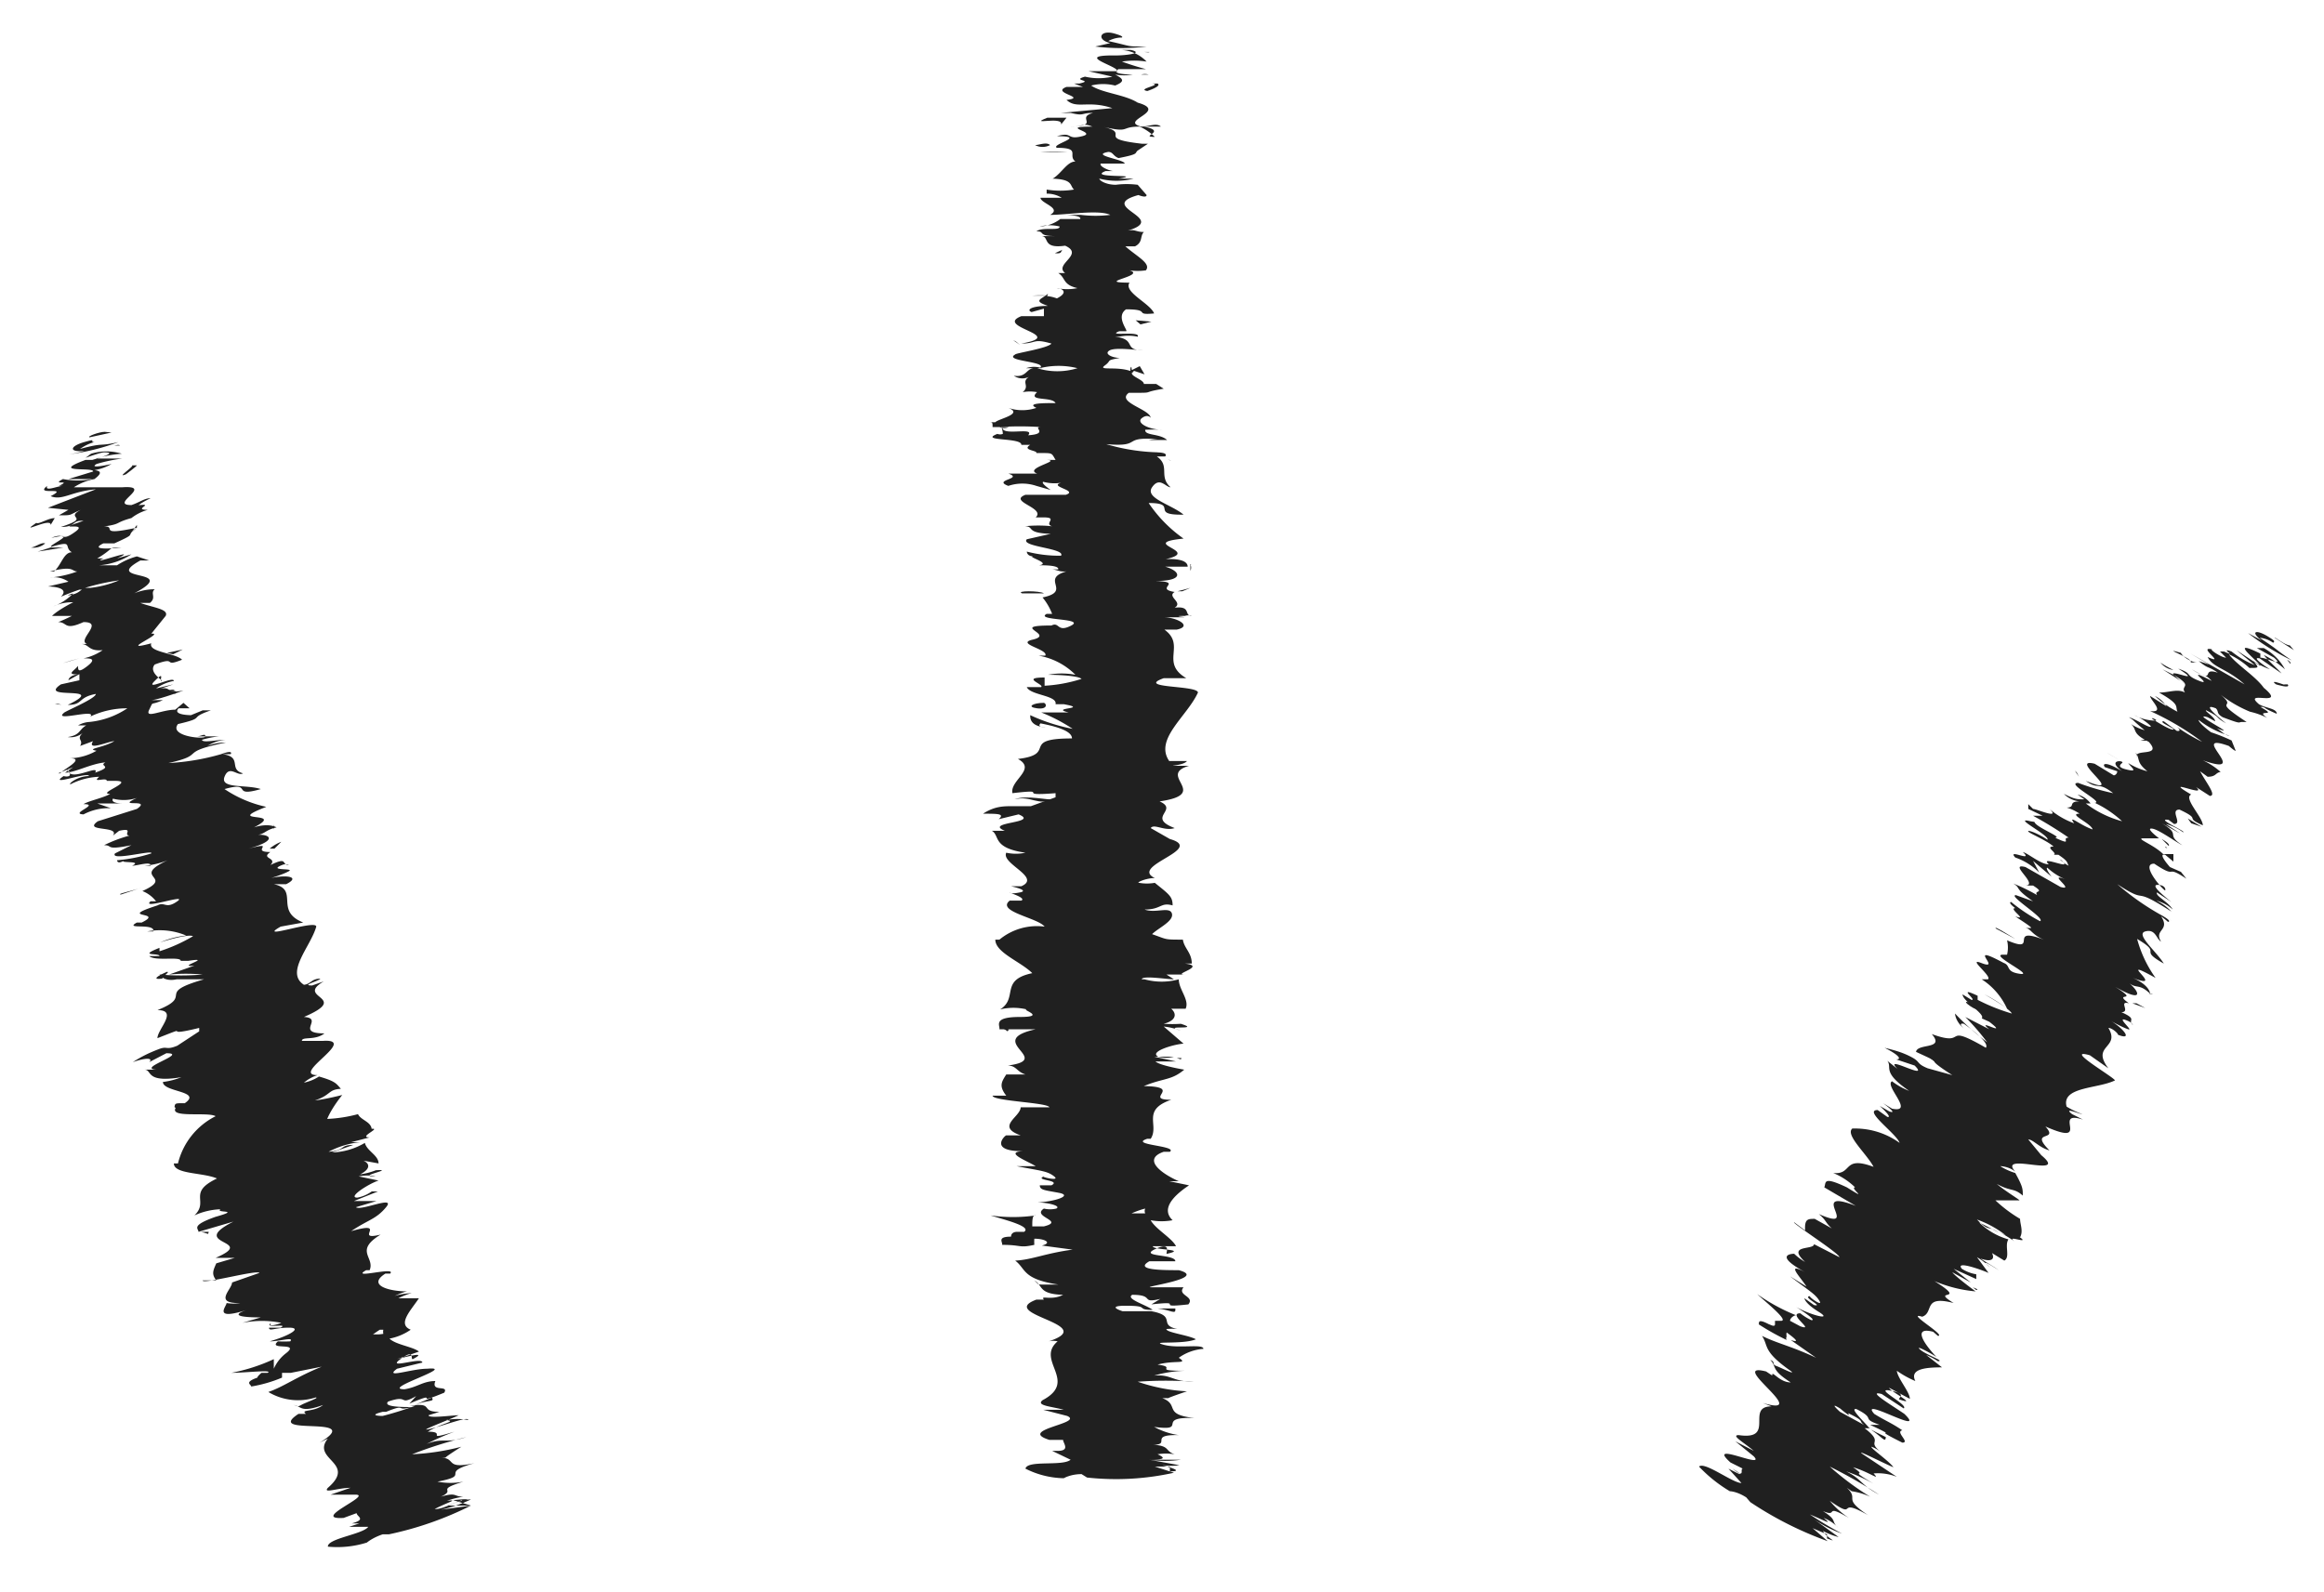 <svg id="Layer_1" data-name="Layer 1" xmlns="http://www.w3.org/2000/svg" viewBox="0 0 33.95 23.26"><defs><style>.cls-1{fill:#202020;}</style></defs><title>Artboard 1</title><path class="cls-1" d="M16.65.47c-.09,0-.28,0-.25,0l.34,0Z"/><path class="cls-1" d="M16,.68a3.13,3.13,0,0,0,.75,0c-.32,0-.19,0-.56-.08,0,0,.1-.06.22-.05-.08,0,.08,0-.13-.06s-.27.09-.06.14Z"/><path class="cls-1" d="M15.52,3.65l0,0Z"/><path class="cls-1" d="M15.34,5.5l-.07,0Z"/><path class="cls-1" d="M15,5.81h0S15,5.81,15,5.81Z"/><path class="cls-1" d="M15.52,3.65l-.11.05C15.52,3.71,15.49,3.68,15.52,3.65Z"/><path class="cls-1" d="M16.83,1.09l-.08,0,0,0Z"/><path class="cls-1" d="M15.25,2.84h0l-.14,0Z"/><path class="cls-1" d="M15.2,2.22a2.87,2.87,0,0,0,.39,0l-.19,0Z"/><path class="cls-1" d="M15.69,1.23l0,0A.05.05,0,0,1,15.69,1.23Z"/><path class="cls-1" d="M15.19,3.29h0Z"/><path class="cls-1" d="M17.3,20.75h0Z"/><path class="cls-1" d="M15.91,21.47h0Z"/><path class="cls-1" d="M14.61,6.39h0S14.59,6.38,14.61,6.39Z"/><path class="cls-1" d="M14.82,11.68c.25-.06.32.1.6,0C15.31,11.7,15,11.61,14.82,11.68Z"/><path class="cls-1" d="M16.8,1.1v0A0,0,0,0,0,16.8,1.1Z"/><path class="cls-1" d="M15.42,11.69Z"/><path class="cls-1" d="M14.78,7.72h0Z"/><path class="cls-1" d="M15.18,6.73l0,0Z"/><path class="cls-1" d="M15.18,8.23s-.06,0,0,0h0S15.13,8.25,15.18,8.23Z"/><path class="cls-1" d="M15.18,8.77h.06l0,0Z"/><path class="cls-1" d="M17.17,19.12l-.26,0C17.11,19.14,17.18,19.22,17.17,19.12Z"/><path class="cls-1" d="M16.67,1.09h.11A.2.2,0,0,0,16.67,1.09Z"/><path class="cls-1" d="M17.39,8.25l0,.09A.1.1,0,0,0,17.39,8.25Z"/><path class="cls-1" d="M17.13,15.29h0S17.16,15.29,17.13,15.29Z"/><path class="cls-1" d="M17.39,8.59l-.19.05h.07Z"/><path class="cls-1" d="M16.91,19.15Z"/><path class="cls-1" d="M17.58,19.71c0-.08-.36,0-.58-.06s.28,0,.47-.08c-.1-.06-.44-.1-.43-.15a.85.85,0,0,1,.16,0c-.29-.06,0-.19-.38-.26H16.4s-.23-.07,0-.08c0,0,.09,0,.17,0l-.11,0c.35,0,.12.06.38.06-.11-.08-.4-.16-.3-.22.34,0,.11.13.41.06l-.13.08c.54-.06,0,.06.54,0,.1-.12-.17-.13-.07-.25-.19,0-.28,0-.47,0s.85-.13.4-.25c-.23,0-.66,0-.43-.13l.38,0c0-.11-.55-.06-.29-.18s.13.09.17.07c.31-.07-.21-.05-.21-.11h.34c-.06-.12-.3-.25-.37-.38a.86.86,0,0,0,.32,0c-.17-.16,0-.35.24-.51l-.29-.06s.13,0,.19,0-.19,0-.31,0,.17,0,.26,0c-.25-.11-.54-.32-.22-.43l.09,0c.12-.09-.61-.1-.33-.19l.05,0c.13-.2-.14-.42.3-.57-.42,0,.19-.19-.4-.2.29-.12.4-.08.59-.24,0,0-.36-.06-.42-.12h.3l-.32-.07.37,0-.08,0a.43.43,0,0,1-.23,0c-.14-.07.22-.18.37-.19L17,15a1,1,0,0,1,.25.06c-.31-.09.32,0,0-.1a2,2,0,0,1-.25,0c.19-.05.19-.15.11-.22h.21c.06-.13-.1-.28-.1-.43a.94.94,0,0,1-.5,0l.33,0c-.2,0-.13,0-.37,0,0-.06.37,0,.47,0l-.11-.07.27,0c-.2,0,.33-.12,0-.16h.1c0-.16-.11-.22-.13-.35-.28,0-.22,0-.45-.08.09-.09.32-.19.29-.3s-.24,0-.4-.06c.25,0,.23-.11.41-.06,0-.13-.05-.16-.26-.33a.66.66,0,0,1-.23,0c-.05,0,.1-.07.23-.07h0c-.38-.18.75-.42.22-.57h0l-.28-.16c.05-.07.2.05.35,0-.42-.16.07-.26-.22-.39.76-.11-.05-.38.43-.52h-.18c-.17,0,.1,0,.15-.07-.14,0-.16,0-.26,0-.22-.32.26-.65.42-1,0-.11-.92-.06-.5-.21l.33,0c-.39-.23,0-.48-.32-.71.08,0,.18,0,.18,0,.24-.05,0-.18-.19-.18,0,0,.18,0,.28,0S17.07,9,17.31,9a.15.15,0,0,1,.1,0c-.12,0,0-.15-.25-.12.13-.08-.12-.16,0-.23-.31-.05.15-.15-.29-.16.45,0,.37-.15.15-.21.14,0,.15,0,.33,0,0-.07-.09-.12-.32-.11.54-.12-.43-.23.26-.3a2,2,0,0,1-.51-.52c.45,0,0,.18.51.17-.18-.15-.57-.24-.46-.4s.2,0,.27,0c-.18-.16,0-.31-.2-.45l.12,0s.07-.06-.14-.06l.06,0a2.9,2.9,0,0,1-.78-.12c.59.05.15-.14.89-.06a.72.72,0,0,0-.27,0s.12,0,.27,0c-.11-.1-.33-.06-.32-.15a2.42,2.42,0,0,1,.25,0c-.19,0-.39-.1-.3-.17s.14,0,.13,0c0-.13-.51-.23-.32-.37.43,0,.14,0,.51-.06l-.11-.07-.18,0c0-.07-.27-.13-.14-.19l.15.05-.07-.12-.14.07c-.2-.07-.48,0-.37-.08s0-.07.22-.11h0c-.11,0-.24-.06-.15-.11s.42,0,.5,0c-.32,0-.09-.16-.42-.2h.31l-.25,0a.64.64,0,0,1,.27,0c.05-.09-.47,0-.27-.08,0,0,.06,0,.1,0s-.16-.21,0-.32c.38,0,.1.09.41.06-.06-.15-.45-.31-.36-.45l0,0c-.53,0,.26-.1,0-.18a.81.81,0,0,0,.24,0c.08-.1-.13-.2-.3-.35l.14,0c.12-.06.07-.15.13-.21-.14,0-.12-.06-.31,0,.77-.19-.42-.36.23-.54,0,0,.12.05.12,0l-.13-.15a1.26,1.26,0,0,0-.32,0c-.14,0-.24-.06-.24-.09a1,1,0,0,0,.5,0h-.22c.41-.07-.47,0-.19-.11h.12c-.06,0-.22-.07-.19-.11.27,0,.13,0,.35,0,0-.06-.51-.12-.24-.17.07,0,.07.06.15.09.31-.06.23-.07.28-.11h0l.15-.1-.09,0c-.7-.08-.13-.15-.58-.25.43.1.25,0,.55,0A.8.8,0,0,1,16.87,2c-.24,0,.2-.08-.16-.15.1,0,0,0,.25,0-.07-.06-.17,0-.29,0-.33-.09.41-.22-.05-.35-.19-.12-.52-.14-.68-.25a.72.72,0,0,1,.35,0c.15-.06.12-.1,0-.16a.8.8,0,0,0,.26,0s-.35,0-.21-.08l.4,0A3.92,3.92,0,0,1,16.39.9a1.15,1.15,0,0,1,.36,0,.55.55,0,0,0-.42-.17l-.09,0s.23,0,.28,0c.21.05-.1.08-.2.08l-.06,0c-.57,0,.09.16.06.23l-.42,0,.35.08a.88.88,0,0,1-.4,0c-.21.06.14.05-.08.1h-.08l.13.05c-.09,0-.3,0-.24,0-.24.09.32.15,0,.19h0c.15.14.31,0,.67.12l-.75.07h.3s0,0-.16,0c.21.05.14,0,.33,0-.27.07.13.19-.35.2.23,0,.18-.06.34,0-.52,0,.09.08-.15.14s-.13-.07-.37,0c.46,0-.1.12,0,.17.36,0,.15.11.27.2-.12,0-.2.17-.33.25h-.06c.37,0,.3.1.37.16a1.24,1.24,0,0,1-.4,0v.06a.41.41,0,0,1,.22.06H15.2c0,.08.32.15.14.25.25,0,.71-.08.88,0a1.77,1.77,0,0,1-.43,0s.11,0,.05,0l-.23,0c-.1,0,.2,0,.17.06-.19,0-.14,0-.29,0s.08,0,0,0a.54.54,0,0,1-.3.11.58.58,0,0,1,.29,0c0,.07-.24,0-.34.07.14,0,0,.07.29.07,0,0-.14,0-.22,0,.13,0,0,.19.35.14h0c.29.13-.17.27,0,.4h-.1c.11.07.06.17.28.22a.73.73,0,0,1-.3,0c.07,0,.18.06,0,.15-.17-.06-.15,0-.13-.07-.08.08-.24.1,0,.18-.25,0-.32.06-.24.09l.18-.05s0,.08,0,.11l-.33,0c-.41.16.69.28,0,.4.23,0,.16-.08.44,0-.05.07-.53.14-.53.16-.18.1.49.1.36.2a1.14,1.14,0,0,1,.55,0,1,1,0,0,1-.59,0s0,0,.07,0a.35.35,0,0,0-.23,0h.12c-.12,0-.11.14-.3.11a.22.22,0,0,0,.25,0c-.17.09,0,.14-.12.24a.6.6,0,0,1,.21,0c-.15.14.22.06.27.16-.18,0-.43,0-.28.07a.64.64,0,0,1-.41,0c.23.09-.15.16-.19.21l-.1,0c.06,0,.06,0,.06.07l.24,0a.17.17,0,0,1-.14,0,4.62,4.62,0,0,1,.6,0c-.12,0,.13.1-.18.12.1-.12-.32,0-.37-.09s0,0,0,.07a.11.11,0,0,1-.08,0c-.28.11.36.05.35.16-.18,0-.34,0-.3,0s.3,0,.43,0c-.13.08.11.08.09.12l.07,0c.17,0,.15,0,.21.1-.14,0-.1,0-.16,0,.31,0-.32.12-.11.2-.12,0-.34,0-.42,0,.23.08-.24.09,0,.18a.64.64,0,0,1,.41,0L15,7.06l.35.1s-.15-.1-.11-.12a.63.63,0,0,0,.33,0c-.35.06.21.12,0,.19h-.59c-.26.1.3.19.15.33l.11,0c.23,0,0,.09.13.13a1.87,1.87,0,0,0-.4,0c.15,0,0,.1.38.11L15,7.88c-.1.11.57.13.5.24A1.88,1.88,0,0,1,15,8.06s0,.07.1.07c-.12,0,.27.1.08.13.09,0,.29,0,.28.06h-.1c.1,0,.13.07.35,0-.62.11,0,.31-.48.41a.87.87,0,0,1,.14.24c-.06,0-.1,0-.08,0-.18.1.57.06.36.17s-.17-.06-.29,0c-.65,0,.09.13-.29.21l0,0c-.22.06.25.14.2.23h-.1a1,1,0,0,1,.54.28,1.08,1.08,0,0,0-.4,0s.42,0,.49.06a2.16,2.16,0,0,1-.54.1V9.9c-.36,0,0,.1-.05.14H15c.05.12.45.12.42.25h.12c.39.07-.22.05.07.12l-.4,0a2.51,2.51,0,0,1,.46.24,2.65,2.65,0,0,1-.62-.2c0,.05,0,.16.23.18,0,0-.14,0-.08-.06.31.06.46.13.46.22-.77,0-.2.23-.79.3.28.15-.12.31-.08.5.6-.07,0,.05.63,0,0,0,0,.06,0,.06l-.36.13c-.18,0-.14,0-.27,0s-.26,0-.43.11c.22,0,.32,0,.23.08l.29-.07c.32.13-.52.11-.2.24l-.19,0c.12.07,0,.25.49.32a.66.66,0,0,1-.28,0c-.08.16.52.36.22.49l-.15,0s.28.06.13.09-.15,0-.16,0,.26.08.18.12l-.17,0c-.2.16.41.25.51.38a.86.86,0,0,0-.66.19h-.06c0,.19.37.32.54.49-.48.1-.2.36-.47.53a.82.82,0,0,1,.39,0c-.09,0,.3.11-.1.11v0c-.4,0-.29.12-.3.18h.53c-.77.17.28.44-.41.53.13,0,.13.09.26.13h-.28c-.07.11-.11.17,0,.31l-.2,0c0,.08.81.1.83.17l-.42,0c0,.14-.37.28,0,.41-.07,0-.19,0-.21,0s-.28.25.3.23c-.38,0,0,.14.13.22l-.28,0c.36.07.45.07.55.15s-.22,0-.15,0c-.15.06.26.05.11.13l-.17,0c0,.07.07.07.28.11s-.07.13-.32.14c.15,0,.36.05.28.09a.39.39,0,0,1-.18,0c-.19.12.32.18,0,.26h-.17c0-.09,0-.17.05-.16a2.31,2.31,0,0,1-.66,0c.19.06.61.16.49.24h-.11s0,0,0,0-.08,0-.08.07c-.21,0-.12.08-.13.12.29,0,.24.05.47,0,0,0,0,0,0,0l0,0h0a.64.64,0,0,1,0-.09c.15,0,.27.06.11.1l.45.06c-.39.05-.6.15-.84.16.16.12.1.27.63.35.07,0-.15,0-.23,0s-.05,0-.12-.06c.13.07.05.2.42.21-.17.09-.34,0-.28.07h-.11c-.59.22.94.36.18.61a.28.28,0,0,1,.13,0c-.33.28.31.58-.22.86-.1.08.13.09.31.14h-.3l.35.09c.25.11-.74.2-.26.35l.2,0c0,.05.12.17-.11.16,0,0,.21,0,.1,0h-.15l.27.13c-.12.1-.63,0-.66.13a1.29,1.29,0,0,0,.56.14s.1-.06.26-.06l.08.05a3.9,3.9,0,0,0,1.27-.07l-.28-.09.22,0,0,.07c.21,0,0-.06-.11-.09a.9.9,0,0,0,.25,0l-.44-.08a1.61,1.61,0,0,0,.46,0c-.21,0-.41,0-.55,0,.22,0,.39,0,.21-.08a.77.77,0,0,1,.25,0c-.15-.05-.06-.12-.31-.14.26,0-.07-.15.37-.14a1.07,1.07,0,0,1-.36-.12c.52.07,0-.15.59-.13-.47-.05-.21-.19-.47-.29,0,0,.11,0,.09,0s.18-.07.27-.1a2.6,2.6,0,0,1-.72-.14,5.55,5.55,0,0,1,.82,0c-.32,0-.32-.11-.58-.09a1.82,1.82,0,0,1,.44-.07c-.49,0-.08-.05-.39-.09.25-.07.46,0,.31-.1A.7.7,0,0,1,17.58,19.71Zm-.85-1.89h0v0Zm0-.16a.08.08,0,0,0,0,.07c-.1,0-.2,0-.2,0S16.64,17.68,16.73,17.66Zm-2,.33s0,0,.07,0l0,0h-.11Z"/><path class="cls-1" d="M15.15,18s0,0,0,0l.06,0h-.09Z"/><path class="cls-1" d="M15.56,3.63Z"/><polygon class="cls-1" points="17.26 15.46 17.19 15.46 17.25 15.48 17.26 15.46"/><path class="cls-1" d="M16.53,2.76l.07,0Z"/><path class="cls-1" d="M16.59,2.38l.1-.06Z"/><path class="cls-1" d="M16.73,2.09h0Z"/><path class="cls-1" d="M17.06,6.71h0C17.13,6.75,17.11,6.73,17.06,6.71Z"/><path class="cls-1" d="M16.4,5.33l.14,0S16.56,5.33,16.4,5.33Z"/><polygon class="cls-1" points="17.4 8.25 17.39 8.24 17.39 8.26 17.4 8.25"/><path class="cls-1" d="M16.53,5.44c.06,0,0,0,0-.06S16.49,5.42,16.53,5.44Z"/><path class="cls-1" d="M16.86.83v0h-.05Z"/><path class="cls-1" d="M16.82.81h0S16.79.81,16.82.81Z"/><path class="cls-1" d="M16.72.76l.07,0S16.8.77,16.72.76Z"/><path class="cls-1" d="M16.73,1.21h0Z"/><path class="cls-1" d="M16.76,1.33s.22-.07.15-.11h-.08C17,1.24,16.59,1.3,16.76,1.33Z"/><path class="cls-1" d="M15.5,1.82l.08-.1c-.11,0-.26,0-.28,0C15,1.84,15.54,1.69,15.5,1.82Z"/><path class="cls-1" d="M15.34,2.12c-.05-.05-.16,0-.22,0A.24.24,0,0,0,15.34,2.12Z"/><path class="cls-1" d="M15.34,4.32h-.26S15.18,4.31,15.34,4.32Z"/><polygon class="cls-1" points="16.66 4.74 16.82 4.7 16.59 4.68 16.66 4.74"/><polygon class="cls-1" points="14.84 4.99 14.8 4.97 14.9 5.04 14.84 4.99"/><path class="cls-1" d="M14.93,8.67h.32C15.19,8.63,14.83,8.63,14.93,8.67Z"/><path class="cls-1" d="M15.25,10.27c-.16,0-.26.06-.1.08S15.29,10.28,15.25,10.27Z"/><polygon class="cls-1" points="14.74 15.04 14.63 15.01 14.72 15.07 14.74 15.04"/><path class="cls-1" d="M1.53,6.31c-.08,0-.27.07-.22.08l.32-.07Z"/><path class="cls-1" d="M1,6.64a3.29,3.29,0,0,0,.73-.18c-.31.07-.19,0-.56.1,0,0,.09-.07.21-.1-.09,0,.06-.06-.15,0s-.23.15,0,.13A1.66,1.66,0,0,1,1,6.64Z"/><path class="cls-1" d="M1.18,9.06l0,0Z"/><path class="cls-1" d="M1.43,10.53h0Z"/><path class="cls-1" d="M1.16,10.87v0S1.13,10.88,1.16,10.87Z"/><path class="cls-1" d="M1.18,9.06l-.09.07C1.2,9.1,1.17,9.09,1.18,9.06Z"/><path class="cls-1" d="M1.85,6.72H1.8Z"/><path class="cls-1" d="M.74,8.52h0l-.13,0Z"/><path class="cls-1" d="M.55,8.06.93,8C.81,8,.76,8,.74,8Z"/><path class="cls-1" d="M.79,7.16h0Z"/><path class="cls-1" d="M.78,8.88l-.09,0Z"/><path class="cls-1" d="M6.82,21.63h0Z"/><path class="cls-1" d="M5.65,22.58h0l-.15,0Z"/><path class="cls-1" d="M.94,11.42h0Z"/><path class="cls-1" d="M2.36,15.41c.22-.12.33,0,.57-.17A2.12,2.12,0,0,0,2.36,15.41Z"/><path class="cls-1" d="M1.82,6.75h0Z"/><path class="cls-1" d="M2.93,15.24h0Z"/><path class="cls-1" d="M1.41,12.39l.11-.05Z"/><path class="cls-1" d="M1.57,11.51l0,0A.07.07,0,0,0,1.57,11.51Z"/><path class="cls-1" d="M1.91,12.67s-.06,0,0,0h0S1.87,12.69,1.91,12.67Z"/><path class="cls-1" d="M2,13.07l.05,0h0Z"/><path class="cls-1" d="M6.31,20.42l-.23.1C6.27,20.45,6.35,20.49,6.31,20.42Z"/><path class="cls-1" d="M1.7,6.77c.07,0,.1,0,.12,0h0Z"/><path class="cls-1" d="M4,12.05l0,.07A.1.1,0,0,0,4,12.05Z"/><path class="cls-1" d="M5.39,17.5h0S5.42,17.5,5.39,17.5Z"/><path class="cls-1" d="M4.11,12.3a.57.57,0,0,0-.17.1l.07,0Z"/><path class="cls-1" d="M6.07,20.52h0Z"/><path class="cls-1" d="M6.84,20.75c0-.06-.35.08-.56.13s.25-.12.42-.2c-.1,0-.44.05-.44,0l.16-.05c-.3,0-.06-.14-.43-.09l.08,0a5,5,0,0,1-.48.15s-.24,0,0-.06c0,0,.09,0,.17,0H5.64c.32-.13.12,0,.37-.07-.13,0-.42,0-.34-.08.32-.11.14.07.41-.08l-.1.11c.5-.21,0,.05.51-.16.07-.12-.2,0-.13-.17-.18,0-.26.09-.45.12-.36,0,.79-.34.33-.3-.23,0-.64.15-.44,0l.37-.09c0-.09-.54.11-.32-.05s.14,0,.18,0c.27-.14-.22,0-.23,0l.32-.11c-.08-.07-.34-.1-.43-.19A.81.81,0,0,0,6,19.43c-.2-.08,0-.28.12-.46l-.3,0s.12-.06.18-.07-.18,0-.29.06.15-.08.24-.09c-.27,0-.59-.09-.32-.26H5.7c.1-.11-.6.09-.35-.05H5.4c.08-.19-.23-.28.16-.52-.41.1.13-.21-.43-.05.25-.17.36-.17.51-.35s-.37.06-.44,0l.3-.09-.33,0,.35-.14H5.43a.53.53,0,0,1-.21.09c-.15,0,.16-.2.31-.25l-.29-.06a.6.6,0,0,1,.25,0c-.32,0,.31-.11,0-.09a1,1,0,0,1-.23.06c.16-.08.14-.16.05-.2L5.53,17c0-.12-.17-.18-.2-.3a1,1,0,0,1-.48.14l.31-.11c-.2,0-.11.08-.36.1a1.25,1.25,0,0,1,.46-.14l-.13,0,.27-.07c-.2,0,.28-.18-.06-.11l.09,0c0-.12-.16-.14-.2-.23a2.07,2.07,0,0,1-.45.07C4.85,16.18,5,16,5,16s-.23.06-.4.08c.24-.08.19-.16.38-.17-.07-.08-.08-.11-.32-.18a.64.64,0,0,1-.22.09s.09-.08.2-.11h0c-.41,0,.62-.54.07-.5h0l-.3,0c0-.07.19,0,.33-.11-.44,0,0-.22-.3-.24.7-.3-.14-.27.29-.52l-.17.06c-.17,0,.09-.06.12-.1-.13,0-.14.08-.24.09-.28-.18.1-.56.18-.85,0-.11-.89.21-.52,0l.33-.06C4,13.31,4.38,13,4,12.92c.08,0,.17,0,.18,0,.22-.11,0-.14-.22-.09,0,0,.17-.05.26-.1s-.32,0-.1-.09a.12.12,0,0,1,.1,0c-.12,0,0-.13-.27,0,.11-.11-.15-.09,0-.19-.31,0,.11-.16-.32-.05.44-.12.32-.22.1-.2.14,0,.13-.07.31-.11,0,0-.11-.07-.33,0,.49-.25-.47-.05.18-.3a1.76,1.76,0,0,1-.61-.26c.43-.12.08.13.53,0-.21-.07-.6,0-.53-.18s.19,0,.27-.05c-.22-.06,0-.24-.3-.28h.12s.05-.07-.14,0h0a3.41,3.41,0,0,1-.77.13c.58-.13.11-.15.84-.3a.72.72,0,0,0-.27.05.59.59,0,0,1,.26-.09c-.13,0-.33.05-.34,0a1.37,1.37,0,0,1,.25-.05c-.2,0-.4,0-.33,0s.13-.05.13,0-.54,0-.4-.18c.43-.1.13-.08.48-.2l-.12,0-.17.07s-.28,0-.18-.1h.16l-.09-.08-.12.1c-.2,0-.45.14-.38,0s0-.05.2-.14h0c-.12,0-.25,0-.17,0s.39-.11.47-.14c-.31.06-.12-.1-.45,0a2.25,2.25,0,0,0,.3-.09l-.25.06a.64.64,0,0,1,.26-.11c0-.08-.44.16-.28,0s.06,0,.1,0-.2-.12-.1-.24c.35-.13.1.05.4-.07-.1-.1-.5-.11-.45-.24l0,0c-.52.14.22-.16,0-.14L2.42,9c.05-.1-.18-.12-.37-.19l.14,0c.1-.08,0-.14.07-.2a.79.79,0,0,0-.3.06c.7-.37-.49-.16.09-.48,0,0,.13,0,.13,0L2,8.13a1,1,0,0,0-.29.13c-.14,0-.25,0-.26,0a1,1,0,0,0,.47-.16l-.21.06c.38-.18-.45.12-.2,0l.11,0c-.07,0-.23,0-.2,0C1.69,8,1.56,8,1.78,8c0,0-.52.06-.27-.06.07,0,.08,0,.16,0,.29-.13.21-.11.25-.16h0L2,7.67,2,7.71c-.69.15-.16-.08-.62,0,.44-.05.25-.06.54-.14a.68.68,0,0,1,.24-.12c-.25,0,.16-.11-.19-.06.09,0,0,0,.23-.11-.09,0-.16.06-.28.1-.34,0,.34-.29-.13-.26-.21,0-.53,0-.71,0A.83.83,0,0,1,1.38,7c.12-.09.09-.12,0-.13a.76.76,0,0,0,.25-.09s-.35.08-.22,0a2.33,2.33,0,0,1,.38-.08c-.1,0-.28,0-.38,0a1.56,1.56,0,0,1,.37-.07.76.76,0,0,0-.45,0l-.08.06s.22-.08.27-.08c.21,0-.07.08-.17.11H1.25c-.54.2.13.1.11.17L1,7l.35,0A1.11,1.11,0,0,1,.92,7c-.19.1.15,0-.06.1l-.07,0H.92c-.08,0-.27.09-.23,0-.2.15.34,0,.05.15h0c.17.07.3-.07.66-.1l-.7.27L1,7.45s0,0-.14.08c.21,0,.13,0,.32-.08-.25.13.17.1-.29.25.23,0,.15-.1.33-.09-.5.17.1,0-.12.16s-.14,0-.35.09c.44-.1-.07.12,0,.13.34-.1.17,0,.3.08-.12,0-.15.18-.26.28l-.06,0c.36-.09.31,0,.4,0a1.56,1.56,0,0,1-.4.09v0A.37.37,0,0,1,1,8.5L.7,8.57s.34,0,.19.15a3.25,3.25,0,0,1,.85-.24,1.53,1.53,0,0,1-.42.11s.12,0,.07,0l-.23,0c-.09.06.19,0,.17,0-.18,0-.12.06-.28.1s.08-.05,0,0a.77.77,0,0,1-.27.17.66.66,0,0,1,.29-.06S.85,8.91.76,9c.14,0,0,0,.29,0,0,0-.12.06-.2.09.14,0,.08.13.37,0h0c.31,0-.1.26.05.32l-.09,0c.13,0,.1.11.32.09a.76.76,0,0,1-.28.12c.09,0,.2,0,.06.11s-.14.06-.14,0c-.06.08-.21.14.07.12C1,9.85,1,9.94,1,9.94l.16-.09s0,.06,0,.09L.89,10c-.36.24.72,0,.1.3.23,0,.14-.11.41-.16,0,.07-.47.26-.47.28-.15.13.49-.07.39.05a1.25,1.25,0,0,1,.54-.12,1.21,1.21,0,0,1-.56.2s0,0,.06,0a.37.37,0,0,0-.22.05l.12,0c-.11.06-.08.14-.27.17a.28.28,0,0,0,.24-.08c-.14.12,0,.11-.06.21l.19-.07c-.1.15.23,0,.31,0-.17.1-.42.11-.26.14a.82.82,0,0,1-.39.11c.24,0-.11.17-.14.22H.78c.06,0,.06,0,.07,0l.22-.09s0,0-.12.08c.15,0,.37-.13.59-.15-.11.06.14.05-.15.15.07-.12-.3.1-.38,0s.05,0,0,.05a.13.13,0,0,1-.08,0c-.24.16.36-.07.37,0-.17,0-.31.12-.27.12a1,1,0,0,1,.42-.11c-.12.1.11,0,.11.06l.05,0c.17,0,.16,0,.22,0-.13,0-.1,0-.15,0,.31,0-.28.19-.07.19-.1.06-.31.1-.39.15.25,0-.21.14,0,.15a.78.78,0,0,1,.4-.09l-.2-.07.36,0s-.17,0-.13-.07A.63.63,0,0,0,2,11.66c-.33.15.23,0,0,.16L1.43,12c-.23.16.33.06.22.21l.09-.07c.23-.05.05.06.15.07a2.08,2.08,0,0,0-.37.14c.14,0,0,.08.4,0l-.24.12c-.08.12.57-.06.53,0a2.2,2.2,0,0,1-.5.1s0,.07.11,0c-.11.05.28,0,.11.08.08,0,.28-.07.27,0l-.09,0a1.15,1.15,0,0,0,.34-.08c-.56.26.12.23-.37.45a.47.47,0,0,1,.2.15H2.2c-.15.13.56-.12.39,0s-.18,0-.29.06c-.62.2.12.08-.23.25H2c-.2.11.27,0,.24.13l-.09,0a1,1,0,0,1,.57.06,1.34,1.34,0,0,0-.38.1s.4-.13.48-.09a2.38,2.38,0,0,1-.49.22l0-.05c-.33.13,0,.07,0,.12l-.15,0c.08.08.46,0,.46.07l.11,0c.39-.06-.2.1.09.07l-.37.13a2.63,2.63,0,0,1,.49,0,3.76,3.76,0,0,1-.63,0s.06.11.25.07c0,0-.14,0-.08,0,.31,0,.47,0,.48,0-.73.21-.13.23-.68.45.31,0,0,.28,0,.41.56-.22,0,0,.61-.15,0,0,0,0,0,.05l-.32.21c-.17.07-.14,0-.27.05s-.24.1-.38.19c.2-.07.3-.06.24,0l.25-.13c.34,0-.47.23-.13.24l-.19,0c.12,0,0,.2.54.11a1.08,1.08,0,0,1-.27.07c0,.15.58.13.32.31l-.14,0s.28,0,.14,0-.14,0-.15.05.27,0,.2,0l-.17,0c-.15.18.45.07.57.14A1.05,1.05,0,0,0,2.6,17l-.06,0c0,.16.42.13.63.22-.44.21-.11.33-.33.54a1,1,0,0,1,.38-.09c-.08.06.32,0-.07.11h0c-.37.13-.25.17-.25.22l.51-.15c-.69.35.37.26-.26.53.13,0,.14,0,.28,0l-.27.08c-.05.11-.07.16,0,.25l-.2,0c0,.06.8-.16.83-.11l-.4.14c0,.1-.28.31.12.3a.63.63,0,0,1-.2,0c0,.05-.22.27.33.09-.36.11,0,.12.17.12l-.27.08a1.44,1.44,0,0,1,.57,0s-.21.08-.15,0c-.12.09.27,0,.14.07l-.17,0c0,.06.08,0,.29,0s0,.12-.28.2c.15,0,.36-.07.3,0a1.63,1.63,0,0,1-.18,0c-.16.14.35,0,.11.18A.58.58,0,0,0,4,20c0-.08,0-.14,0-.14a2.65,2.65,0,0,1-.62.2c.2,0,.62-.05.53,0l-.09,0h0s0,0,0,0-.06.05-.06.07c-.2.07-.09.1-.09.13a2,2,0,0,0,.45-.13s0,0,0,0h0l0-.07c.15,0,.27,0,.13,0l.45-.09c-.37.15-.55.29-.78.37a.84.84,0,0,0,.69.08c.07,0-.14.07-.21.11s-.06,0-.13,0c.14,0,.09.13.45,0-.14.11-.34.06-.25.13l-.11,0c-.52.34,1,0,.31.42l.12-.06c-.25.31.43.35,0,.72-.08.09.15,0,.33,0l-.29.1.36,0c.27,0-.67.37-.17.34l.19-.07c0,.05.15.09-.07.15,0,0,.2,0,.11,0l-.15.05.28,0c-.08.11-.6.17-.59.29a1.44,1.44,0,0,0,.57-.06s.08-.07.23-.12l.09,0a4.91,4.91,0,0,0,1.2-.42H6.54l.21-.08,0,.05c.19-.09,0-.06-.13-.05L6.88,22l-.44.06a2,2,0,0,0,.44-.15c-.21,0-.39.15-.53.14.19-.1.36-.14.18-.12a1.17,1.17,0,0,1,.24-.06c-.15,0-.09-.07-.33,0,.24-.11-.1-.09.33-.22a1,1,0,0,1-.38,0c.52-.1,0-.12.54-.27-.46.1-.24-.09-.52-.08,0,0,.12,0,.1,0s.15-.11.23-.16a3.5,3.5,0,0,1-.72.11A6.34,6.34,0,0,1,6.81,21c-.3.1-.33,0-.58.1a3.66,3.66,0,0,1,.41-.18c-.47.14-.09,0-.39,0,.21-.13.43-.15.27-.17A.83.83,0,0,1,6.84,20.75ZM5.6,19.55h0l0,0Zm0-.12a.13.13,0,0,0,0,.06.53.53,0,0,1-.19,0C5.44,19.52,5.48,19.47,5.55,19.43Zm-1.78.82s0,0,.06-.05l0,0h0Z"/><path class="cls-1" d="M4.13,20.18h0l.06,0-.09,0Z"/><path class="cls-1" d="M1.22,9h0l0,0Z"/><polygon class="cls-1" points="5.57 17.6 5.5 17.62 5.56 17.61 5.57 17.6"/><path class="cls-1" d="M1.94,8.09l.07,0Z"/><path class="cls-1" d="M1.92,7.78,2,7.71A.31.31,0,0,0,1.92,7.78Z"/><path class="cls-1" d="M2,7.52l-.11,0h0Z"/><path class="cls-1" d="M3.36,11h0Z"/><path class="cls-1" d="M2.42,10.1h.13S2.57,10.05,2.42,10.1Z"/><polygon class="cls-1" points="4.04 12.04 4.03 12.04 4.04 12.04 4.04 12.04"/><path class="cls-1" d="M2.56,10.14s0-.05,0-.05S2.52,10.14,2.56,10.14Z"/><path class="cls-1" d="M1.82,6.52v0h0Z"/><path class="cls-1" d="M1.78,6.51h0Z"/><path class="cls-1" d="M1.67,6.51h.08S1.75,6.49,1.67,6.51Z"/><path class="cls-1" d="M1.78,6.85l.1,0Z"/><path class="cls-1" d="M1.84,6.93S2,6.81,2,6.8l-.08,0C2,6.79,1.67,7,1.84,6.93Z"/><path class="cls-1" d="M.74,7.67l.06-.1c-.1,0-.24.1-.27.07C.25,7.83.75,7.55.74,7.67Z"/><path class="cls-1" d="M.66,7.94C.6,7.92.51,8,.45,8A.26.26,0,0,0,.66,7.94Z"/><path class="cls-1" d="M1.16,9.62l-.24.07S1,9.66,1.16,9.62Z"/><polygon class="cls-1" points="2.53 9.56 2.67 9.49 2.44 9.54 2.53 9.56"/><polygon class="cls-1" points="0.84 10.28 0.8 10.28 0.9 10.3 0.84 10.28"/><path class="cls-1" d="M1.77,13.07l.3-.1C2,13,1.67,13.07,1.77,13.07Z"/><path class="cls-1" d="M2.44,14.2c-.14.06-.23.12-.07.1C2.38,14.26,2.49,14.2,2.44,14.2Z"/><polygon class="cls-1" points="3.05 18 2.94 18 3.04 18.03 3.05 18"/><path class="cls-1" d="M33.45,9.43c-.07,0-.24-.14-.22-.11l.28.18Z"/><path class="cls-1" d="M32.84,9.25a3.45,3.45,0,0,0,.64.4c-.27-.18-.15-.12-.47-.33,0,0,.11,0,.22.09-.07-.05.08,0-.1-.11s-.26-.07-.09.06Z"/><path class="cls-1" d="M31.38,10.81h0Z"/><path class="cls-1" d="M30.59,11.84s0,0-.05,0Z"/><path class="cls-1" d="M30.17,11.86h0S30.15,11.84,30.17,11.86Z"/><path class="cls-1" d="M31.38,10.81l-.11,0C31.37,10.84,31.35,10.81,31.38,10.81Z"/><path class="cls-1" d="M33.4,9.89l-.07-.06,0,0Z"/><path class="cls-1" d="M31.42,10.18h0l-.12-.08Z"/><path class="cls-1" d="M31.59,9.78l.33.21a.58.58,0,0,1-.15-.12Z"/><path class="cls-1" d="M32.36,9.42l0,0Z"/><path class="cls-1" d="M31.22,10.43l-.09,0Z"/><path class="cls-1" d="M27.12,22.07l0,0Z"/><path class="cls-1" d="M25.66,21.83h0l-.14-.08Z"/><path class="cls-1" d="M29.66,12Z"/><path class="cls-1" d="M28,15.35c.24.09.25.22.52.3A2.3,2.3,0,0,0,28,15.35Z"/><path class="cls-1" d="M33.36,9.88v0S33.37,9.89,33.36,9.88Z"/><path class="cls-1" d="M28.56,15.65Z"/><path class="cls-1" d="M29.35,12.92l.12.05Z"/><path class="cls-1" d="M30,12.52h0Z"/><path class="cls-1" d="M29.52,13.43s-.05,0,0,0h0S29.48,13.41,29.52,13.43Z"/><path class="cls-1" d="M29.34,13.75l.06,0v0Z"/><path class="cls-1" d="M27.55,21l-.22-.11C27.5,21,27.54,21.09,27.55,21Z"/><path class="cls-1" d="M33.26,9.81l.1.07h0Z"/><path class="cls-1" d="M31.45,14.52l-.06,0A.09.09,0,0,0,31.45,14.52Z"/><path class="cls-1" d="M28.83,18.67l0,0Z"/><path class="cls-1" d="M31.34,14.73l-.19-.07.06,0Z"/><path class="cls-1" d="M27.32,20.91h0Z"/><path class="cls-1" d="M27.71,21.58s-.3-.2-.48-.32.26.11.43.18c-.06-.09-.34-.28-.32-.3a.5.5,0,0,1,.14.08c-.23-.18.06-.12-.24-.35l.08,0-.44-.24s-.18-.16,0-.05c0,0,.07.06.13.1L27,20.65c.31.15.08.09.31.22-.08-.1-.3-.3-.19-.28.3.15.05.13.34.23h-.14c.49.23-.05,0,.47.26.12,0-.11-.16,0-.18-.16-.11-.25-.14-.41-.24-.24-.27.79.34.44,0-.19-.13-.56-.35-.33-.29l.32.21c.08-.05-.46-.31-.19-.26s.08.12.13.13c.29.1-.17-.14-.15-.17l.3.16c0-.1-.18-.3-.19-.41a1.43,1.43,0,0,0,.27.15c-.09-.18.16-.2.39-.2l-.23-.18a1,1,0,0,1,.17.09c.11,0-.17-.09-.26-.17s.17.06.24.11c-.18-.19-.36-.45-.05-.37l.07.06c.13,0-.49-.36-.23-.28l0,0c.18-.06,0-.32.46-.2-.36-.22.23,0-.28-.32a2,2,0,0,0,.6.15s-.3-.22-.34-.28l.27.15-.25-.2.33.15,0-.07a.56.56,0,0,1-.21-.08c-.1-.12.25,0,.39.06l-.17-.23a.83.83,0,0,1,.19.15c-.24-.21.29.15.07,0l-.21-.13c.18.06.21,0,.17-.08l.18.11c.09-.05,0-.22.06-.31a1,1,0,0,1-.43-.25l.29.15c-.17-.11-.13,0-.32-.19a1.49,1.49,0,0,1,.42.23L29.2,18a2,2,0,0,1,.23.14c-.16-.12.33.09,0-.11l.08.05c.05-.09,0-.19,0-.27a2,2,0,0,1-.36-.27c.11,0,.33,0,.35,0s-.2-.13-.33-.24c.22.12.24.05.38.17,0-.1,0-.13-.11-.33a.9.9,0,0,1-.22-.1s.12,0,.22.08h0c-.27-.3.8.11.38-.24l0,0-.19-.23c.07,0,.16.12.31.16-.31-.31.15-.12-.06-.35.7.31.08-.25.55-.1l-.16-.08c-.14-.11.11,0,.15,0a1.24,1.24,0,0,1-.23-.11c-.08-.29.45-.26.7-.38.08,0-.78-.49-.36-.37l.27.19c-.26-.34.18-.29,0-.59.06,0,.15.09.14.1.23.09.07-.1-.1-.2,0,0,.16.09.25.12s-.22-.22,0-.12a.14.14,0,0,1,.07.06c-.09-.08.08-.08-.17-.19.14,0-.05-.17.11-.13-.25-.18.18,0-.2-.24.4.23.37.09.21-.05.11.08.14,0,.3.15,0,0,0-.12-.25-.23.51.2-.3-.35.33,0a1.76,1.76,0,0,1-.27-.57c.39.23,0,.14.39.36-.11-.18-.42-.43-.27-.47s.16.11.23.15c-.11-.18.14-.16,0-.37a.87.87,0,0,1,.1.08s.08,0-.1-.1l0,0a3.75,3.75,0,0,1-.64-.45c.49.32.17,0,.79.4a.67.67,0,0,0-.22-.16.56.56,0,0,1,.24.13c-.06-.11-.26-.2-.23-.25l.21.14c-.15-.12-.3-.25-.2-.25s.12.06.11.08-.38-.39-.16-.39c.36.24.14,0,.47.22l-.08-.1-.16-.07s-.19-.21-.07-.18l.12.1,0-.11-.15,0c-.14-.14-.41-.23-.29-.23s0,0,.23,0h0c-.09-.07-.19-.16-.09-.14s.36.21.43.24c-.26-.17,0-.14-.3-.32l.27.15-.21-.14a.77.77,0,0,1,.25.12c.07,0-.42-.21-.21-.18l.08.06c.13,0-.07-.21.08-.21.34.16.05.1.34.23,0-.12-.29-.4-.17-.45h0c-.46-.27.26.06.07-.11,0,0,.25.16.2.13.11,0-.05-.19-.14-.36l.11.08c.13,0,.11-.06.19-.07a1.05,1.05,0,0,0-.26-.17c.74.26-.24-.43.38-.21,0,0,.09.08.1.07l-.06-.15a2.65,2.65,0,0,0-.3-.12c-.11-.08-.19-.16-.18-.18a1.28,1.28,0,0,0,.45.23c-.07,0-.13-.08-.19-.11.38.15-.41-.24-.13-.16l.11.06c0-.06-.17-.16-.13-.16.24.12.1.08.29.19,0,0-.41-.32-.15-.22.05.05,0,.07.1.13.29.11.22.07.28.07h.15l-.08,0c-.58-.38-.06-.15-.43-.44a1.81,1.81,0,0,0,.48.29,1.06,1.06,0,0,1,.25.09c-.2-.14.19,0-.1-.16.09,0,0,0,.24.1,0-.08-.16-.08-.26-.14-.26-.22.43.06.07-.24-.12-.17-.4-.34-.51-.49a1.17,1.17,0,0,1,.3.2c.15,0,.14,0,.06-.1a1.07,1.07,0,0,0,.24.12s-.3-.19-.15-.16l.32.22c-.06-.07-.2-.19-.26-.27a1.49,1.49,0,0,1,.31.21.77.77,0,0,0-.31-.31l-.1,0,.25.14c.16.14-.11,0-.2,0l0-.06c-.51-.25,0,.14,0,.18l-.35-.23.27.22a1.33,1.33,0,0,1-.34-.2c-.2-.07.11.1-.11,0l-.06,0,.09.09c-.07,0-.26-.13-.2-.12-.24-.06.22.24-.07.11l0,0c.08.16.27.16.54.4L32,9.55l.27.16s0,0-.15-.05c.16.13.12.06.28.17-.27-.09,0,.18-.38-.05.19.13.18.05.29.17-.46-.24.05.09-.18,0s-.08-.1-.31-.18c.38.24-.13,0-.07.09.31.18.09.15.17.26-.11-.06-.23,0-.38,0l0,0c.32.18.23.2.27.28a1.44,1.44,0,0,1-.33-.23l0,0a.43.43,0,0,1,.17.15l-.24-.15c0,.06.23.25,0,.22a4,4,0,0,1,.76.45,2.56,2.56,0,0,1-.37-.22s.09.07,0,.06l-.19-.14c-.1,0,.17.11.14.12s-.14-.05-.27-.13.08,0,0,0a.66.66,0,0,1-.3-.08.8.8,0,0,1,.24.16c0,.05-.21-.1-.32-.13.12.08,0,0,.23.19a.72.72,0,0,1-.2-.09c.1.09,0,.13.26.26h0c.21.23-.24.09-.17.23L31.2,11c.07.1,0,.13.17.27a1,1,0,0,1-.28-.12c.05.07.14.13,0,.1s-.14-.06-.09-.1-.24-.06,0,.12c-.22-.14-.3-.12-.25-.06l.18.06s0,.05-.05.06l-.28-.17c-.41-.1.5.51-.13.25.19.14.17,0,.4.18a3.54,3.54,0,0,1-.51-.15c-.2,0,.39.29.24.29A1.59,1.59,0,0,1,31,12a1.53,1.53,0,0,1-.53-.26s0,0,.07,0a.35.35,0,0,0-.19-.13l.1.07c-.11,0-.14,0-.3-.08a.37.37,0,0,0,.23.11c-.18,0-.05.09-.19.09a.67.67,0,0,1,.19.09c-.18,0,.17.14.19.23-.18-.06-.37-.23-.27-.09a1.14,1.14,0,0,1-.36-.21c.17.16-.19,0-.24,0l-.07-.07s0,.06,0,.07l.21.1s-.05,0-.14,0a5.72,5.72,0,0,1,.52.32c-.12,0,.08.13-.2,0,.13,0-.28-.15-.3-.23s0,0,0,0L29.66,12c-.28-.07.29.21.25.27-.15-.1-.3-.15-.28-.12s.27.13.37.22c-.14,0,.07.1,0,.12h.07c.15.1.12.11.15.16-.12-.06-.07-.07-.13-.09.26.19-.32-.08-.16.07-.12,0-.3-.16-.38-.18.17.16-.24-.06-.11.08a.91.91,0,0,1,.35.22l-.09-.17.27.23s-.1-.13-.06-.13a.88.88,0,0,0,.29.18c-.34-.14.14.17-.1.1l-.51-.29c-.27-.07.2.26,0,.27l.11,0c.19.12,0,.06.06.14a2.64,2.64,0,0,0-.35-.17c.12.07,0,.06.29.26l-.25-.09c-.13,0,.45.35.35.38a2.54,2.54,0,0,1-.42-.28s-.06,0,.06.09c-.11,0,.2.19,0,.12.07.05.25.16.23.17l-.09,0c.09,0,.09.1.3.18-.58-.23-.07.21-.56,0a.45.45,0,0,1,0,.21c-.05,0-.09,0-.06,0-.2,0,.47.31.25.28s-.13-.12-.24-.16c-.58-.31,0,.13-.33,0l0,0c-.21-.08.17.2.1.24l-.09,0a1,1,0,0,1,.37.43,1.85,1.85,0,0,0-.33-.21s.36.2.4.28a2.8,2.8,0,0,1-.5-.2v-.06c-.32-.15,0,.07-.09.06l-.13-.08c0,.1.34.29.28.35l.11.05c.31.24-.22-.07,0,.11l-.35-.18a3.52,3.52,0,0,1,.32.37,3.62,3.62,0,0,1-.47-.42s0,.11.13.22c0,0-.1-.09,0-.07.25.18.36.3.32.35-.66-.38-.24,0-.79-.2.2.23-.21.13-.23.26.54.25,0,0,.53.34q0,.06,0,0l-.36-.1c-.17-.07-.1-.09-.23-.16s-.24-.1-.4-.14c.2.1.26.17.17.17l.27.09c.24.24-.48-.18-.25.05l-.15-.12c.08.1-.09.16.32.44a1,1,0,0,1-.25-.14c-.12.06.34.47,0,.4l-.13-.08s.23.17.09.12l-.14-.08s.2.18.11.16l-.14-.1c-.22,0,.28.35.32.48a1.11,1.11,0,0,0-.63-.21l-.06,0c-.11.09.21.37.31.56-.46-.17-.3.12-.59.09a1,1,0,0,1,.32.21c-.09,0,.23.22-.12,0h0c-.36-.17-.3-.07-.33,0l.46.27c-.73-.28.1.4-.54.12.11.09.09.12.19.21l-.25-.14c-.1,0-.15,0-.14.17l-.16-.12c-.05,0,.67.46.66.51l-.37-.19c0,.09-.41,0-.13.26a.82.82,0,0,1-.16-.12s-.34,0,.18.28c-.33-.18-.08.07,0,.2l-.24-.15c.29.22.37.26.43.36s-.2-.09-.13-.07c-.15,0,.21.16.05.13l-.14-.1s0,.07.21.2-.11.05-.33-.07c.13.08.3.2.22.19a.76.76,0,0,1-.16-.1c-.2,0,.23.27,0,.19l-.15-.08c0-.05.08-.09.09-.08a2.76,2.76,0,0,1-.57-.31c.14.13.48.4.34.39l-.08,0,0,0s0,0,0,.05-.08,0-.09,0c-.19-.1-.13,0-.15,0a3.63,3.63,0,0,0,.41.23.05.05,0,0,1,0-.05l0,0h0a.14.14,0,0,1,0-.06c.11.08.21.16.06.11l.37.26c-.36-.17-.57-.21-.79-.32.1.15,0,.22.43.52.05.05-.14-.05-.22-.08s0-.05-.09-.09c.1.1,0,.14.3.33-.17,0-.28-.19-.27-.1l-.09-.06c-.59-.15.7.68-.05.46l.13.05c-.39,0,.07.5-.48.42-.12,0,.08.11.22.23l-.27-.14.27.22c.19.2-.71-.24-.34.09l.18.09c-.05,0,.05.16-.15,0,0,0,.18.11.08.07l-.14-.07.19.21c-.13,0-.54-.32-.62-.24a2.09,2.09,0,0,0,.45.36s.1,0,.24.09l.06.07a5.2,5.2,0,0,0,1.13.57l-.22-.19.21.09v.06c.19.07,0,0-.06-.11a1,1,0,0,0,.23.09l-.36-.26a1.77,1.77,0,0,0,.41.21,5.3,5.3,0,0,1-.47-.28c.2.08.35.17.2.05a.57.57,0,0,1,.21.14c-.11-.1,0-.1-.22-.24.24.1,0-.12.38.1a1.22,1.22,0,0,1-.28-.25c.43.3.07-.07.56.21-.39-.26-.12-.22-.31-.4l.07.05a1,1,0,0,1,.27.08,4.06,4.06,0,0,1-.59-.44,7.11,7.11,0,0,1,.72.41c-.28-.15-.24-.22-.48-.34a2.42,2.42,0,0,1,.4.18c-.42-.25-.05-.07-.3-.24.24.07.41.21.3.09A.75.75,0,0,1,27.71,21.58ZM27.62,20h0v0Zm.05-.1s0,0,0,0a.67.67,0,0,1-.17-.1A1,1,0,0,0,27.67,19.91Zm-1.81-.74s0,0,.07,0,0,0,0,0l0,0Z"/><path class="cls-1" d="M26.16,19.37l0,0,.06,0-.08-.05Z"/><path class="cls-1" d="M31.43,10.82h0Z"/><polygon class="cls-1" points="28.89 18.84 28.82 18.81 28.87 18.85 28.89 18.84"/><path class="cls-1" d="M32.57,10.76l.06,0Z"/><path class="cls-1" d="M32.75,10.56l.11,0Z"/><path class="cls-1" d="M33,10.45l-.1-.06h0Z"/><path class="cls-1" d="M31.69,13.42h0C31.73,13.48,31.72,13.46,31.69,13.42Z"/><path class="cls-1" d="M31.58,12.26l.1.1S31.72,12.34,31.58,12.26Z"/><polygon class="cls-1" points="31.46 14.52 31.45 14.52 31.45 14.52 31.46 14.52"/><path class="cls-1" d="M31.66,12.39c.05,0,.05,0,0,0S31.63,12.36,31.66,12.39Z"/><path class="cls-1" d="M33.51,9.75h0a.05.05,0,0,1,0,0Z"/><path class="cls-1" d="M33.49,9.72l0,0Z"/><path class="cls-1" d="M33.41,9.64l.05.06S33.48,9.68,33.41,9.64Z"/><path class="cls-1" d="M33.27,9.92l.09.05Z"/><path class="cls-1" d="M33.25,10s.22.07.17,0l-.06,0C33.48,10.05,33.11,9.9,33.25,10Z"/><path class="cls-1" d="M32,9.68l.1,0c-.1,0-.23-.1-.24-.14C31.52,9.44,32.07,9.63,32,9.68Z"/><path class="cls-1" d="M31.75,9.79s-.14-.07-.19-.11A.29.29,0,0,0,31.75,9.79Z"/><path class="cls-1" d="M31,11.13,30.78,11S30.86,11.05,31,11.13Z"/><polygon class="cls-1" points="32.01 12.03 32.16 12.08 31.96 11.96 32.01 12.03"/><polygon class="cls-1" points="30.34 11.29 30.31 11.26 30.37 11.35 30.34 11.29"/><path class="cls-1" d="M29.16,13.57l.28.15S29.09,13.5,29.16,13.57Z"/><path class="cls-1" d="M28.9,14.7c-.15-.07-.25-.09-.12,0S28.93,14.73,28.9,14.7Z"/><polygon class="cls-1" points="26.82 17.35 26.74 17.28 26.8 17.36 26.82 17.35"/></svg>